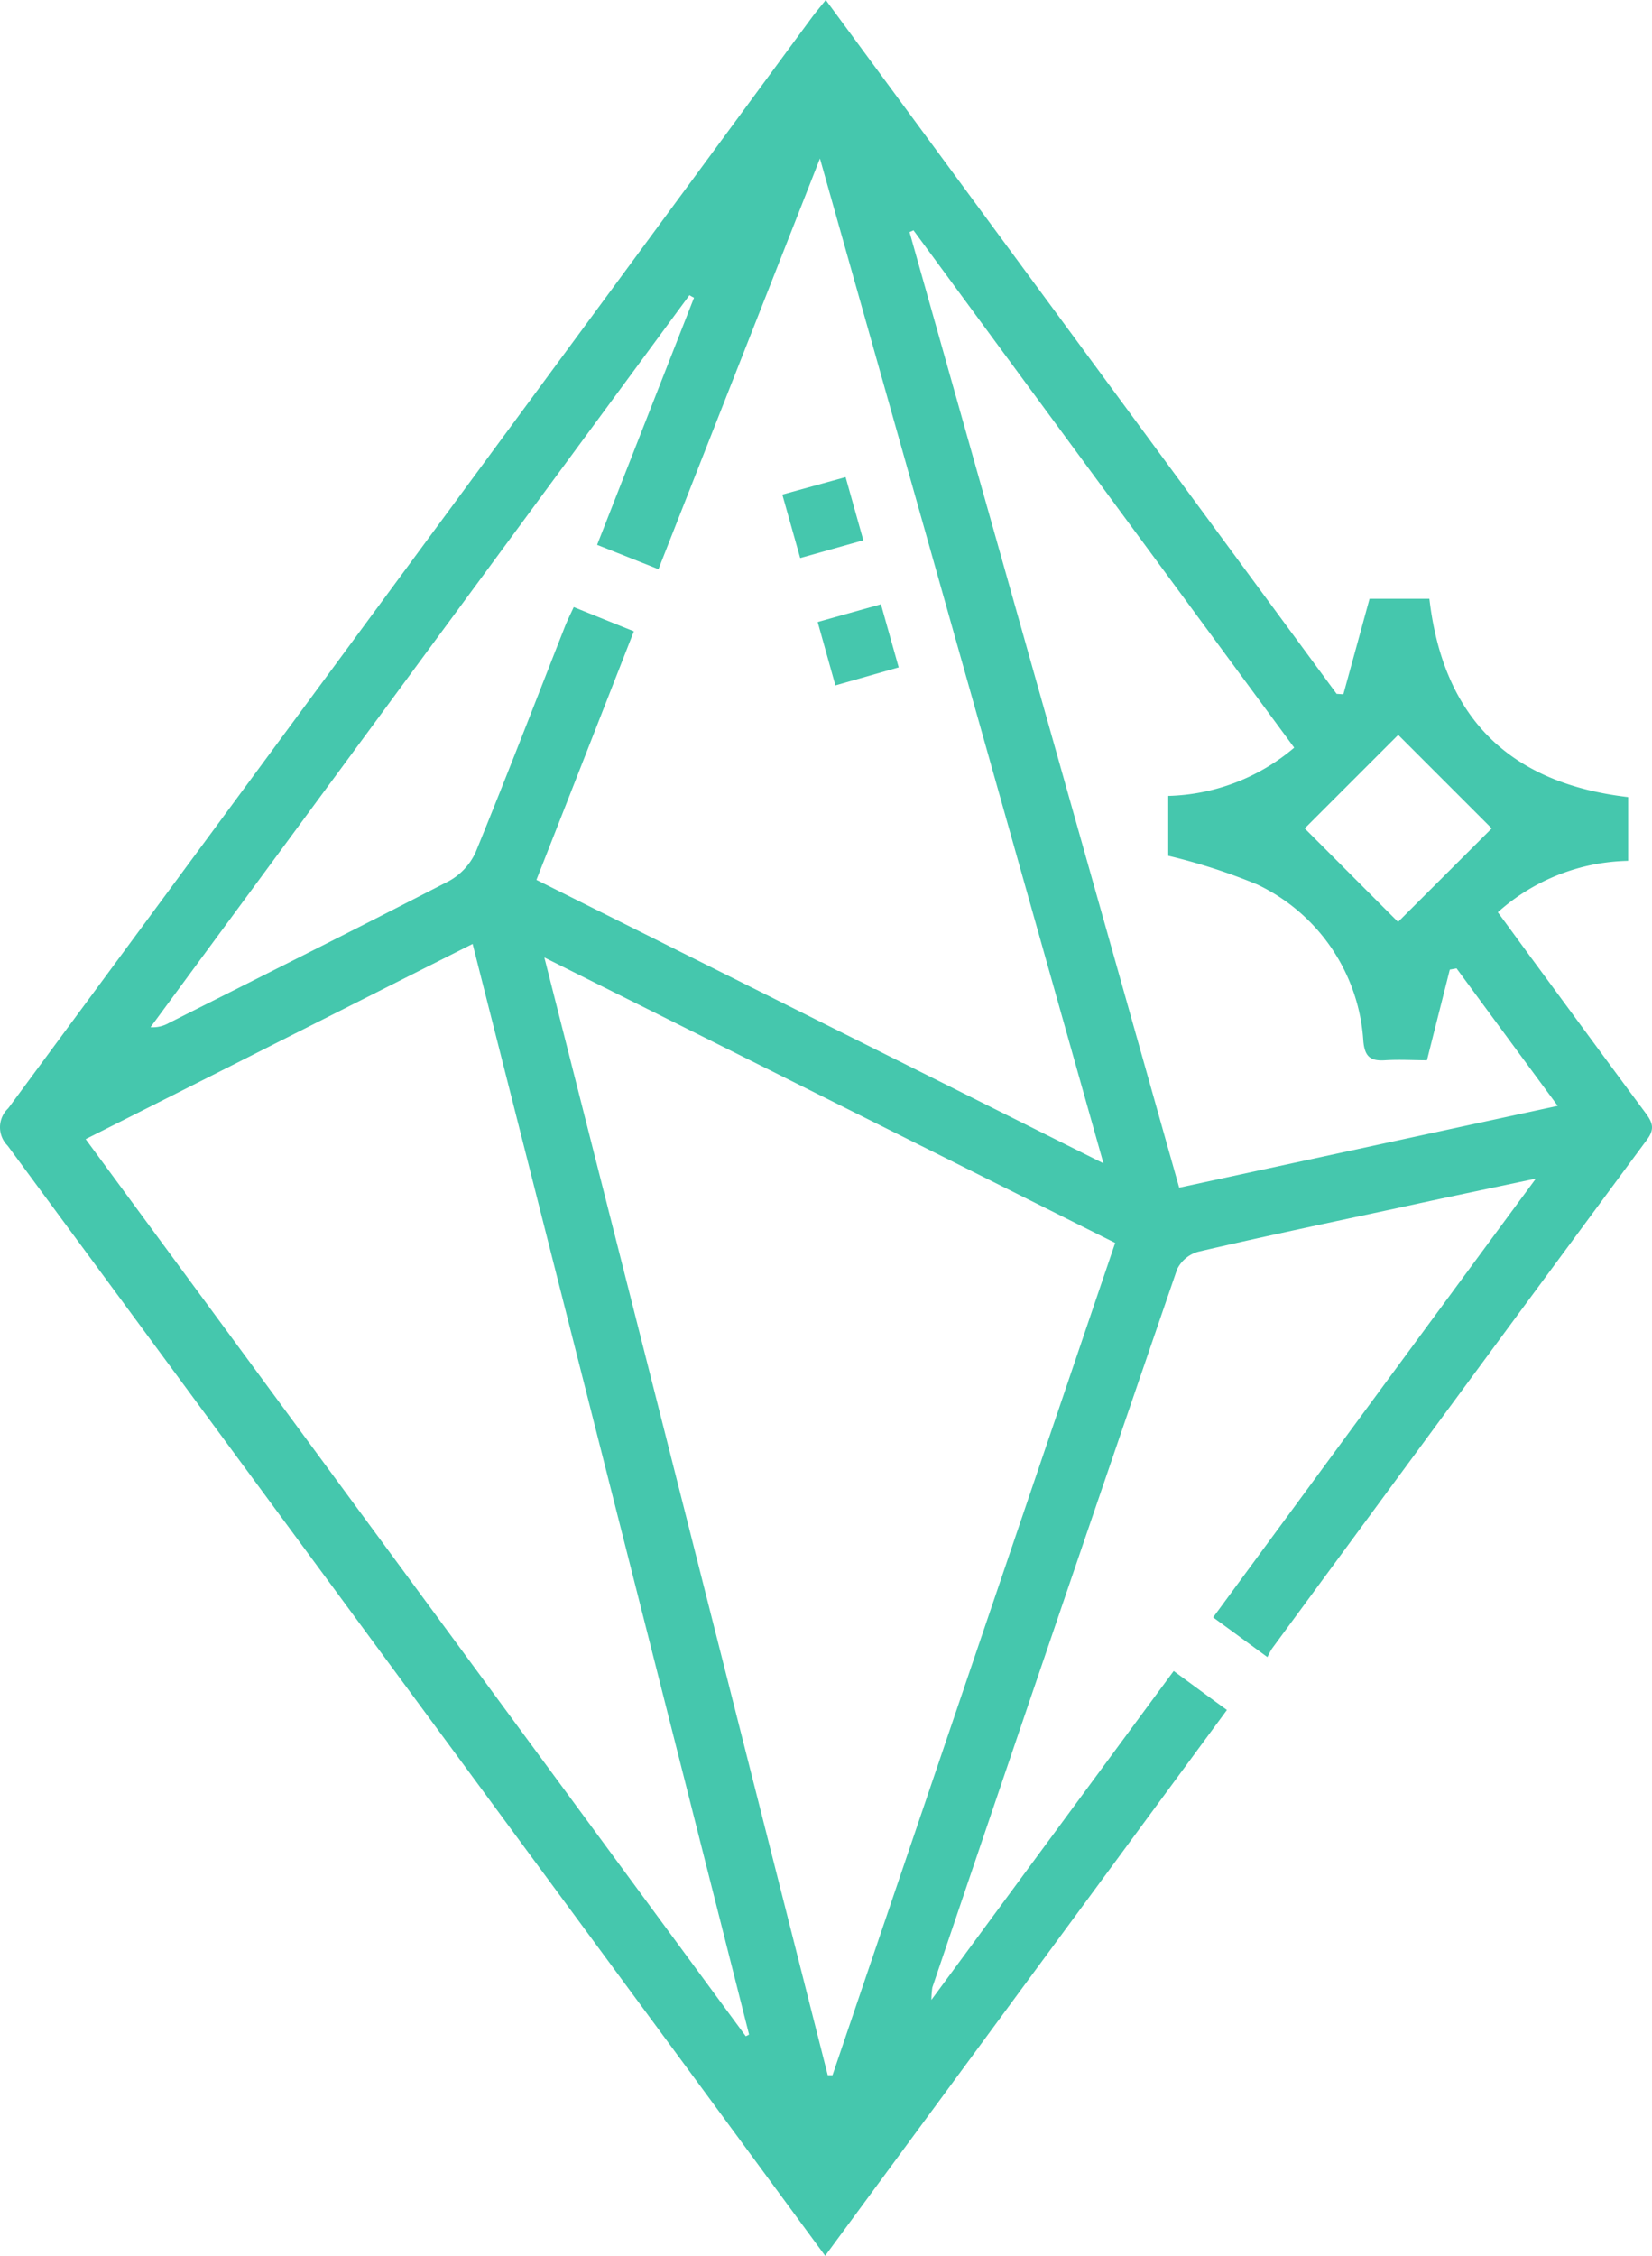 <svg id="EXCLUSIVIDADE" xmlns="http://www.w3.org/2000/svg" xmlns:xlink="http://www.w3.org/1999/xlink" width="45" height="61.429" viewBox="0 0 45 61.429">
  <defs>
    <clipPath id="clip-path">
      <rect id="Retângulo_84" data-name="Retângulo 84" width="45" height="61.429" fill="#45c7ad"/>
    </clipPath>
  </defs>
  <g id="Grupo_133" data-name="Grupo 133" clip-path="url(#clip-path)">
    <path id="Caminho_697" data-name="Caminho 697" d="M22.477,61.429c-1.941-2.641-3.812-5.184-5.688-7.727Q8.5,42.449.209,31.2a.708.708,0,0,1,.016-1.02Q11.177,15.34,22.109.483c.106-.143.217-.274.385-.483q6.99,9.49,13.915,18.894l.184.012c.233-.848.467-1.7.713-2.6h1.63c.377,3.235,2.17,5.02,5.414,5.4v1.736a5.486,5.486,0,0,0-3.55,1.4c.295.4.573.782.852,1.163,1.057,1.433,2.109,2.871,3.17,4.3.184.25.266.426.045.725q-5.117,6.923-10.213,13.857c-.045.066-.078.139-.131.238-.52-.381-.966-.708-1.478-1.081,2.907-3.956,5.8-7.891,8.792-11.949-1.355.287-2.555.536-3.759.8-1.814.389-3.632.77-5.442,1.192a.91.91,0,0,0-.573.479q-3.354,9.773-6.667,19.558a2.657,2.657,0,0,0-.025.336c2.244-3.047,4.4-5.975,6.6-8.956.491.36.95.7,1.45,1.061L22.477,61.429M18.907,8.108a1.258,1.258,0,0,1-.127-.07Q11.439,18.008,4.1,27.973a.892.892,0,0,0,.5-.115c2.551-1.286,5.106-2.563,7.645-3.874a1.7,1.7,0,0,0,.717-.79c.831-2.031,1.622-4.083,2.424-6.126.07-.176.156-.348.242-.536.569.229,1.085.438,1.638.659-.889,2.273-1.761,4.5-2.654,6.769,5.143,2.568,10.242,5.119,15.446,7.719-2.58-9.144-5.127-18.17-7.723-27.363C20.831,8.149,19.39,11.8,17.936,15.5l-1.671-.663,2.641-6.732m3.64,48.407c.045,0,.086,0,.131,0q3.845-11.314,7.7-22.666c-5.164-2.584-10.283-5.143-15.549-7.772,2.6,10.233,5.156,20.336,7.719,30.434M20.315,55.45l.09-.045c-2.5-9.877-5.008-19.754-7.531-29.7-3.538,1.781-7,3.534-10.541,5.315Q11.364,43.29,20.315,55.45M24.881,6.274c-.037.016-.07.033-.106.045Q28.442,19.3,32.121,32.342l10.311-2.228c-.954-1.294-1.855-2.518-2.756-3.743l-.184.033c-.2.8-.405,1.6-.622,2.469-.356,0-.753-.025-1.147,0s-.549-.1-.586-.524a5.07,5.07,0,0,0-2.891-4.263,16.019,16.019,0,0,0-2.424-.782v-1.63a5.515,5.515,0,0,0,3.432-1.314c-3.481-4.726-6.929-9.406-10.373-14.091M35.54,22.559c.839.839,1.728,1.732,2.543,2.547.827-.827,1.732-1.728,2.551-2.547l-2.547-2.547L35.54,22.559" transform="translate(0 0)" fill="#45c7ad"/>
    <path id="Caminho_698" data-name="Caminho 698" d="M6.928,3.173c.164.586.315,1.118.483,1.72-.573.16-1.122.315-1.72.483-.164-.581-.319-1.13-.487-1.728.586-.16,1.134-.311,1.724-.475" transform="translate(16.106 9.82)" fill="#45c7ad"/>
    <path id="Caminho_699" data-name="Caminho 699" d="M7.163,4.019c.164.577.311,1.106.483,1.716-.573.164-1.114.319-1.724.491C5.758,5.645,5.607,5.1,5.439,4.5c.586-.164,1.13-.315,1.724-.483" transform="translate(16.834 12.438)" fill="#45c7ad"/>
  </g>
</svg>
